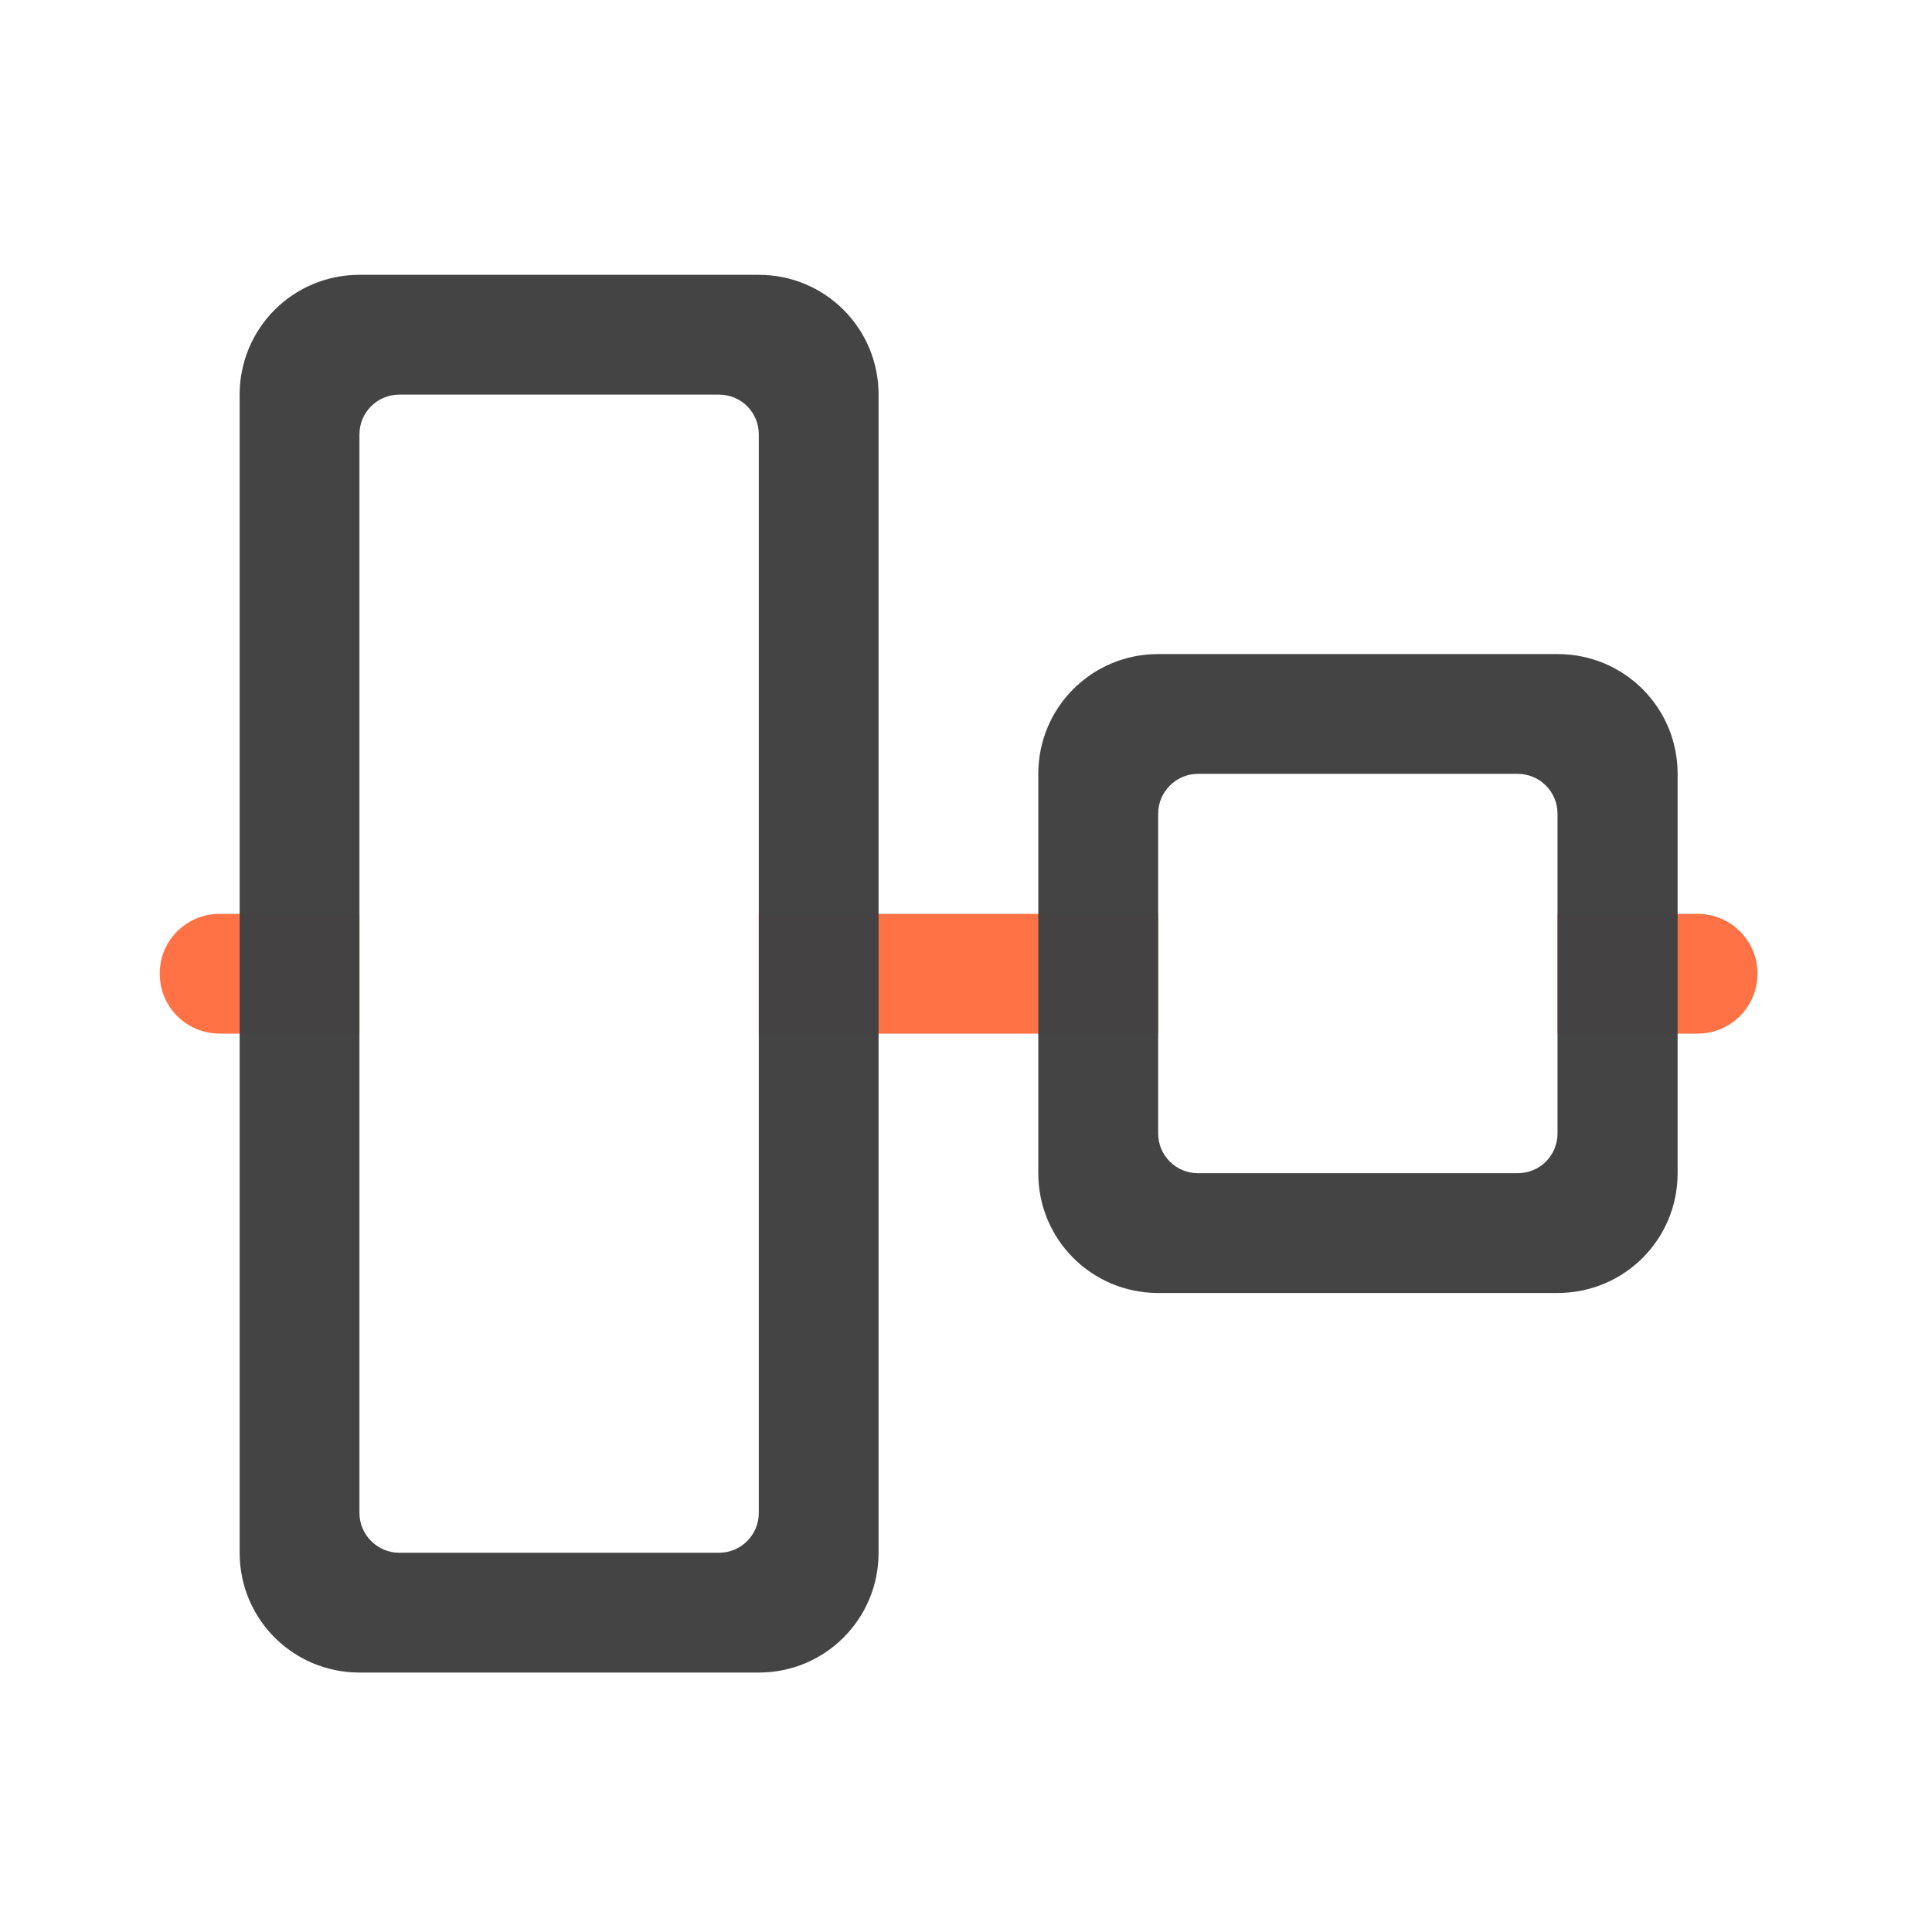 <?xml version="1.0" encoding="UTF-8"?>
<svg xmlns="http://www.w3.org/2000/svg" xmlns:xlink="http://www.w3.org/1999/xlink" width="24pt" height="24pt" viewBox="0 0 24 24" version="1.1">
<g id="surface1">
<path style=" stroke:none;fill-rule:nonzero;fill:rgb(100%,43.922%,26.275%);fill-opacity:0.988;" d="M 2.73 11.352 C 2.316 11.352 1.984 11.684 1.984 12.094 C 1.984 12.508 2.316 12.84 2.73 12.84 L 4.465 12.84 L 4.465 11.352 Z M 9.426 11.352 L 9.426 12.84 L 14.387 12.84 L 14.387 11.352 Z M 19.348 11.352 L 19.348 12.84 L 21.086 12.84 C 21.5 12.84 21.832 12.508 21.832 12.094 C 21.832 11.684 21.5 11.352 21.086 11.352 Z M 19.348 11.352 "/>
<path style=" stroke:none;fill-rule:nonzero;fill:rgb(25.882%,25.882%,25.882%);fill-opacity:0.988;" d="M 20.84 14.574 C 20.84 15.398 20.176 16.062 19.348 16.062 L 14.387 16.062 C 13.562 16.062 12.898 15.398 12.898 14.574 L 12.898 9.613 C 12.898 8.789 13.562 8.125 14.387 8.125 L 19.348 8.125 C 20.176 8.125 20.84 8.789 20.84 9.613 Z M 19.348 14.078 L 19.348 10.109 C 19.348 9.836 19.129 9.613 18.852 9.613 L 14.883 9.613 C 14.609 9.613 14.387 9.836 14.387 10.109 L 14.387 14.078 C 14.387 14.355 14.609 14.574 14.883 14.574 L 18.852 14.574 C 19.129 14.574 19.348 14.355 19.348 14.078 Z M 19.348 14.078 "/>
<path style=" stroke:none;fill-rule:nonzero;fill:rgb(25.882%,25.882%,25.882%);fill-opacity:0.988;" d="M 9.426 3.414 C 10.25 3.414 10.914 4.078 10.914 4.902 L 10.914 19.289 C 10.914 20.113 10.25 20.777 9.426 20.777 L 4.465 20.777 C 3.641 20.777 2.977 20.113 2.977 19.289 L 2.977 4.902 C 2.977 4.078 3.641 3.414 4.465 3.414 Z M 8.93 4.902 L 4.961 4.902 C 4.688 4.902 4.465 5.121 4.465 5.398 L 4.465 18.793 C 4.465 19.066 4.688 19.289 4.961 19.289 L 8.93 19.289 C 9.207 19.289 9.426 19.066 9.426 18.793 L 9.426 5.398 C 9.426 5.121 9.207 4.902 8.93 4.902 Z M 8.93 4.902 "/>
</g>
</svg>
